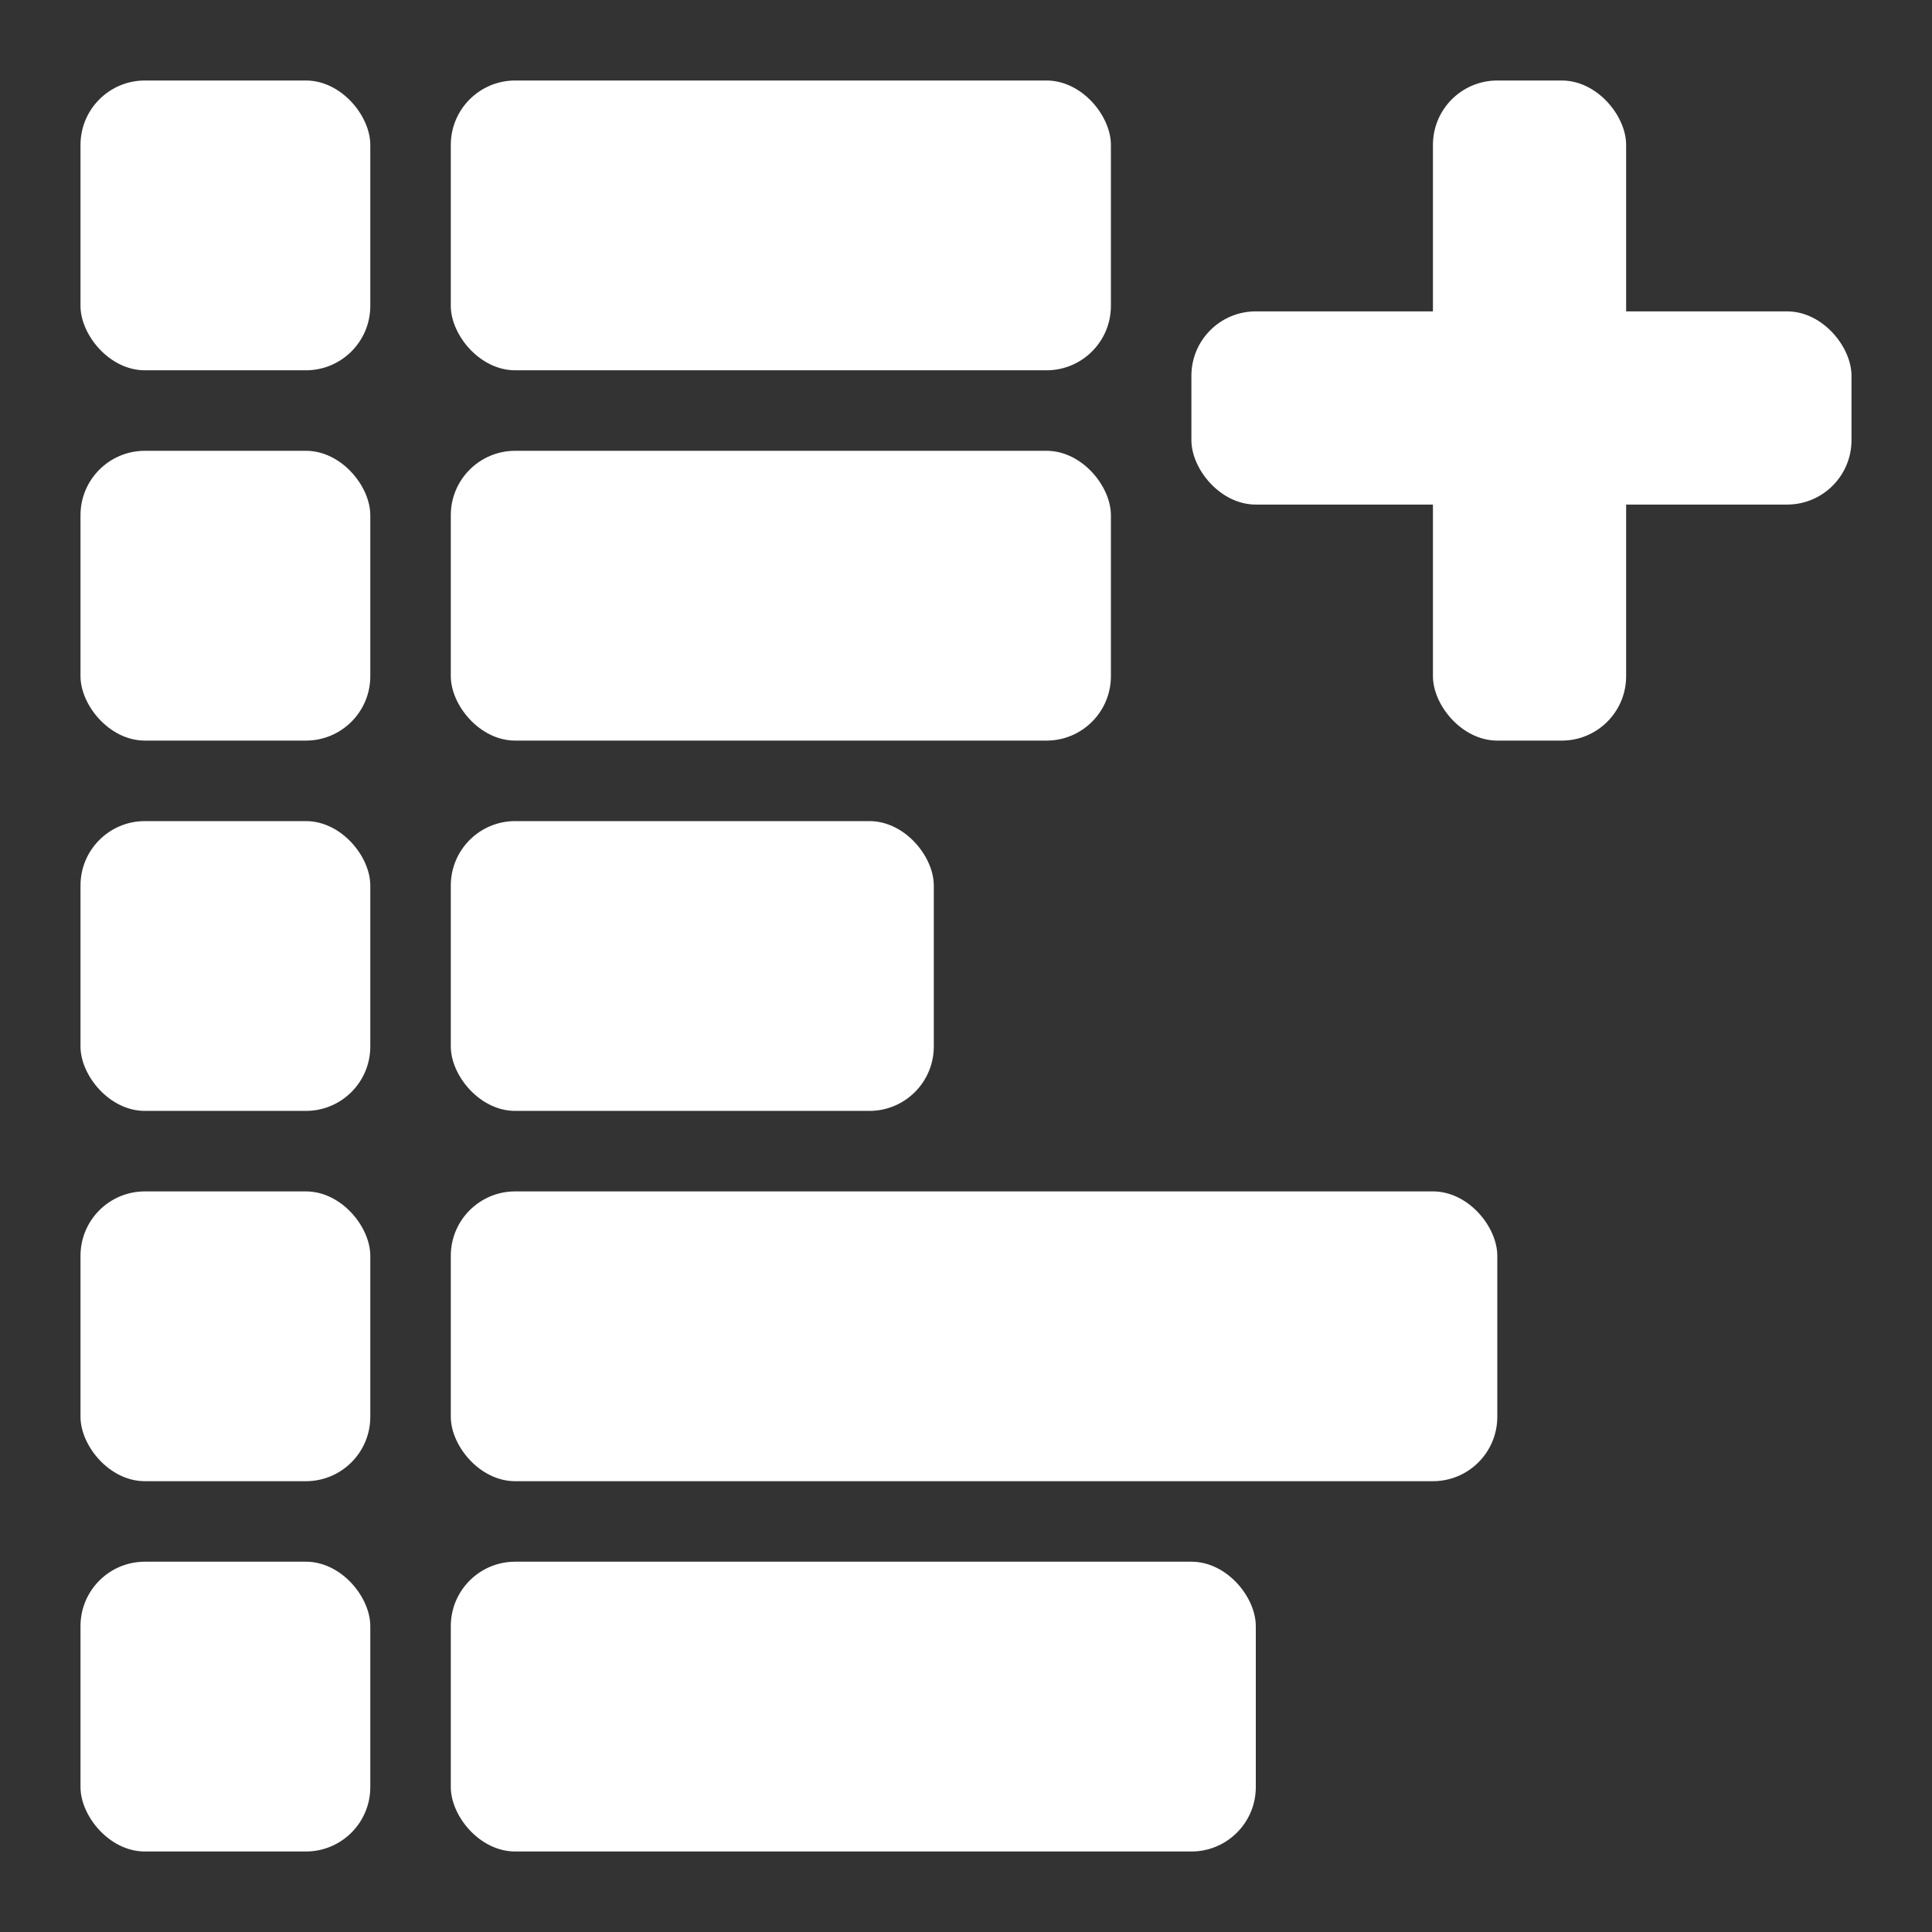 <?xml version="1.0"?>
<svg width="480" height="480" xmlns="http://www.w3.org/2000/svg" xmlns:svg="http://www.w3.org/2000/svg">
 <rect width="100%" height="100%" fill="#333333" stroke="none"/>
 <g class="layer">
  <title>Layer 1</title>
  <rect fill="#ffffff" height="72" id="svg_2" rx="16" ry="16" stroke="#000000" stroke-width="0" transform="matrix(1 0 0 1 0 0)" width="72" x="20" y="20"/>
  <rect fill="#ffffff" height="72" id="svg_3" rx="16" ry="16" stroke="#000000" stroke-width="0" transform="matrix(1 0 0 1 0 0)" width="72" x="20" y="112"/>
  <rect fill="#ffffff" height="72" id="svg_4" rx="16" ry="16" stroke="#000000" stroke-width="0" transform="matrix(1 0 0 1 0 0)" width="72" x="20" y="204"/>
  <rect fill="#ffffff" height="72" id="svg_5" rx="16" ry="16" stroke="#000000" stroke-width="0" transform="matrix(1 0 0 1 0 0)" width="72" x="20" y="296"/>
  <rect fill="#ffffff" height="72" id="svg_6" rx="16" ry="16" stroke="#000000" stroke-width="0" transform="matrix(1 0 0 1 0 0)" width="72" x="20" y="388"/>
  <rect fill="#ffffff" height="72" id="svg_7" rx="16" ry="16" stroke="#000000" stroke-width="0" transform="matrix(1 0 0 1 0 0)" width="164" x="112" y="20"/>
  <rect fill="#ffffff" height="72" id="svg_8" rx="16" ry="16" stroke="#000000" stroke-width="0" transform="matrix(1 0 0 1 0 0)" width="164" x="112" y="112"/>
  <rect fill="#ffffff" height="72" id="svg_9" rx="16" ry="16" stroke="#000000" stroke-width="0" transform="matrix(1 0 0 1 0 0)" width="120" x="112" y="204"/>
  <rect fill="#ffffff" height="72" id="svg_10" rx="16" ry="16" stroke="#000000" stroke-width="0" transform="matrix(1 0 0 1 0 0)" width="260" x="112" y="296"/>
  <rect fill="#ffffff" height="72" id="svg_11" rx="16" ry="16" stroke="#000000" stroke-width="0" transform="matrix(1 0 0 1 0 0)" width="200" x="112" y="388"/>
  <rect fill="#ffffff" height="164" id="svg_13" rx="16" ry="16" stroke="#000000" stroke-width="0" transform="matrix(1 0 0 1 0 0)" width="48" x="356.01" y="20"/>
  <rect fill="#ffffff" height="48" id="svg_14" rx="16" ry="16" stroke="#000000" stroke-width="0" transform="matrix(1 0 0 1 0 0)" width="164" x="296" y="77.36"/>
 </g>
</svg>
